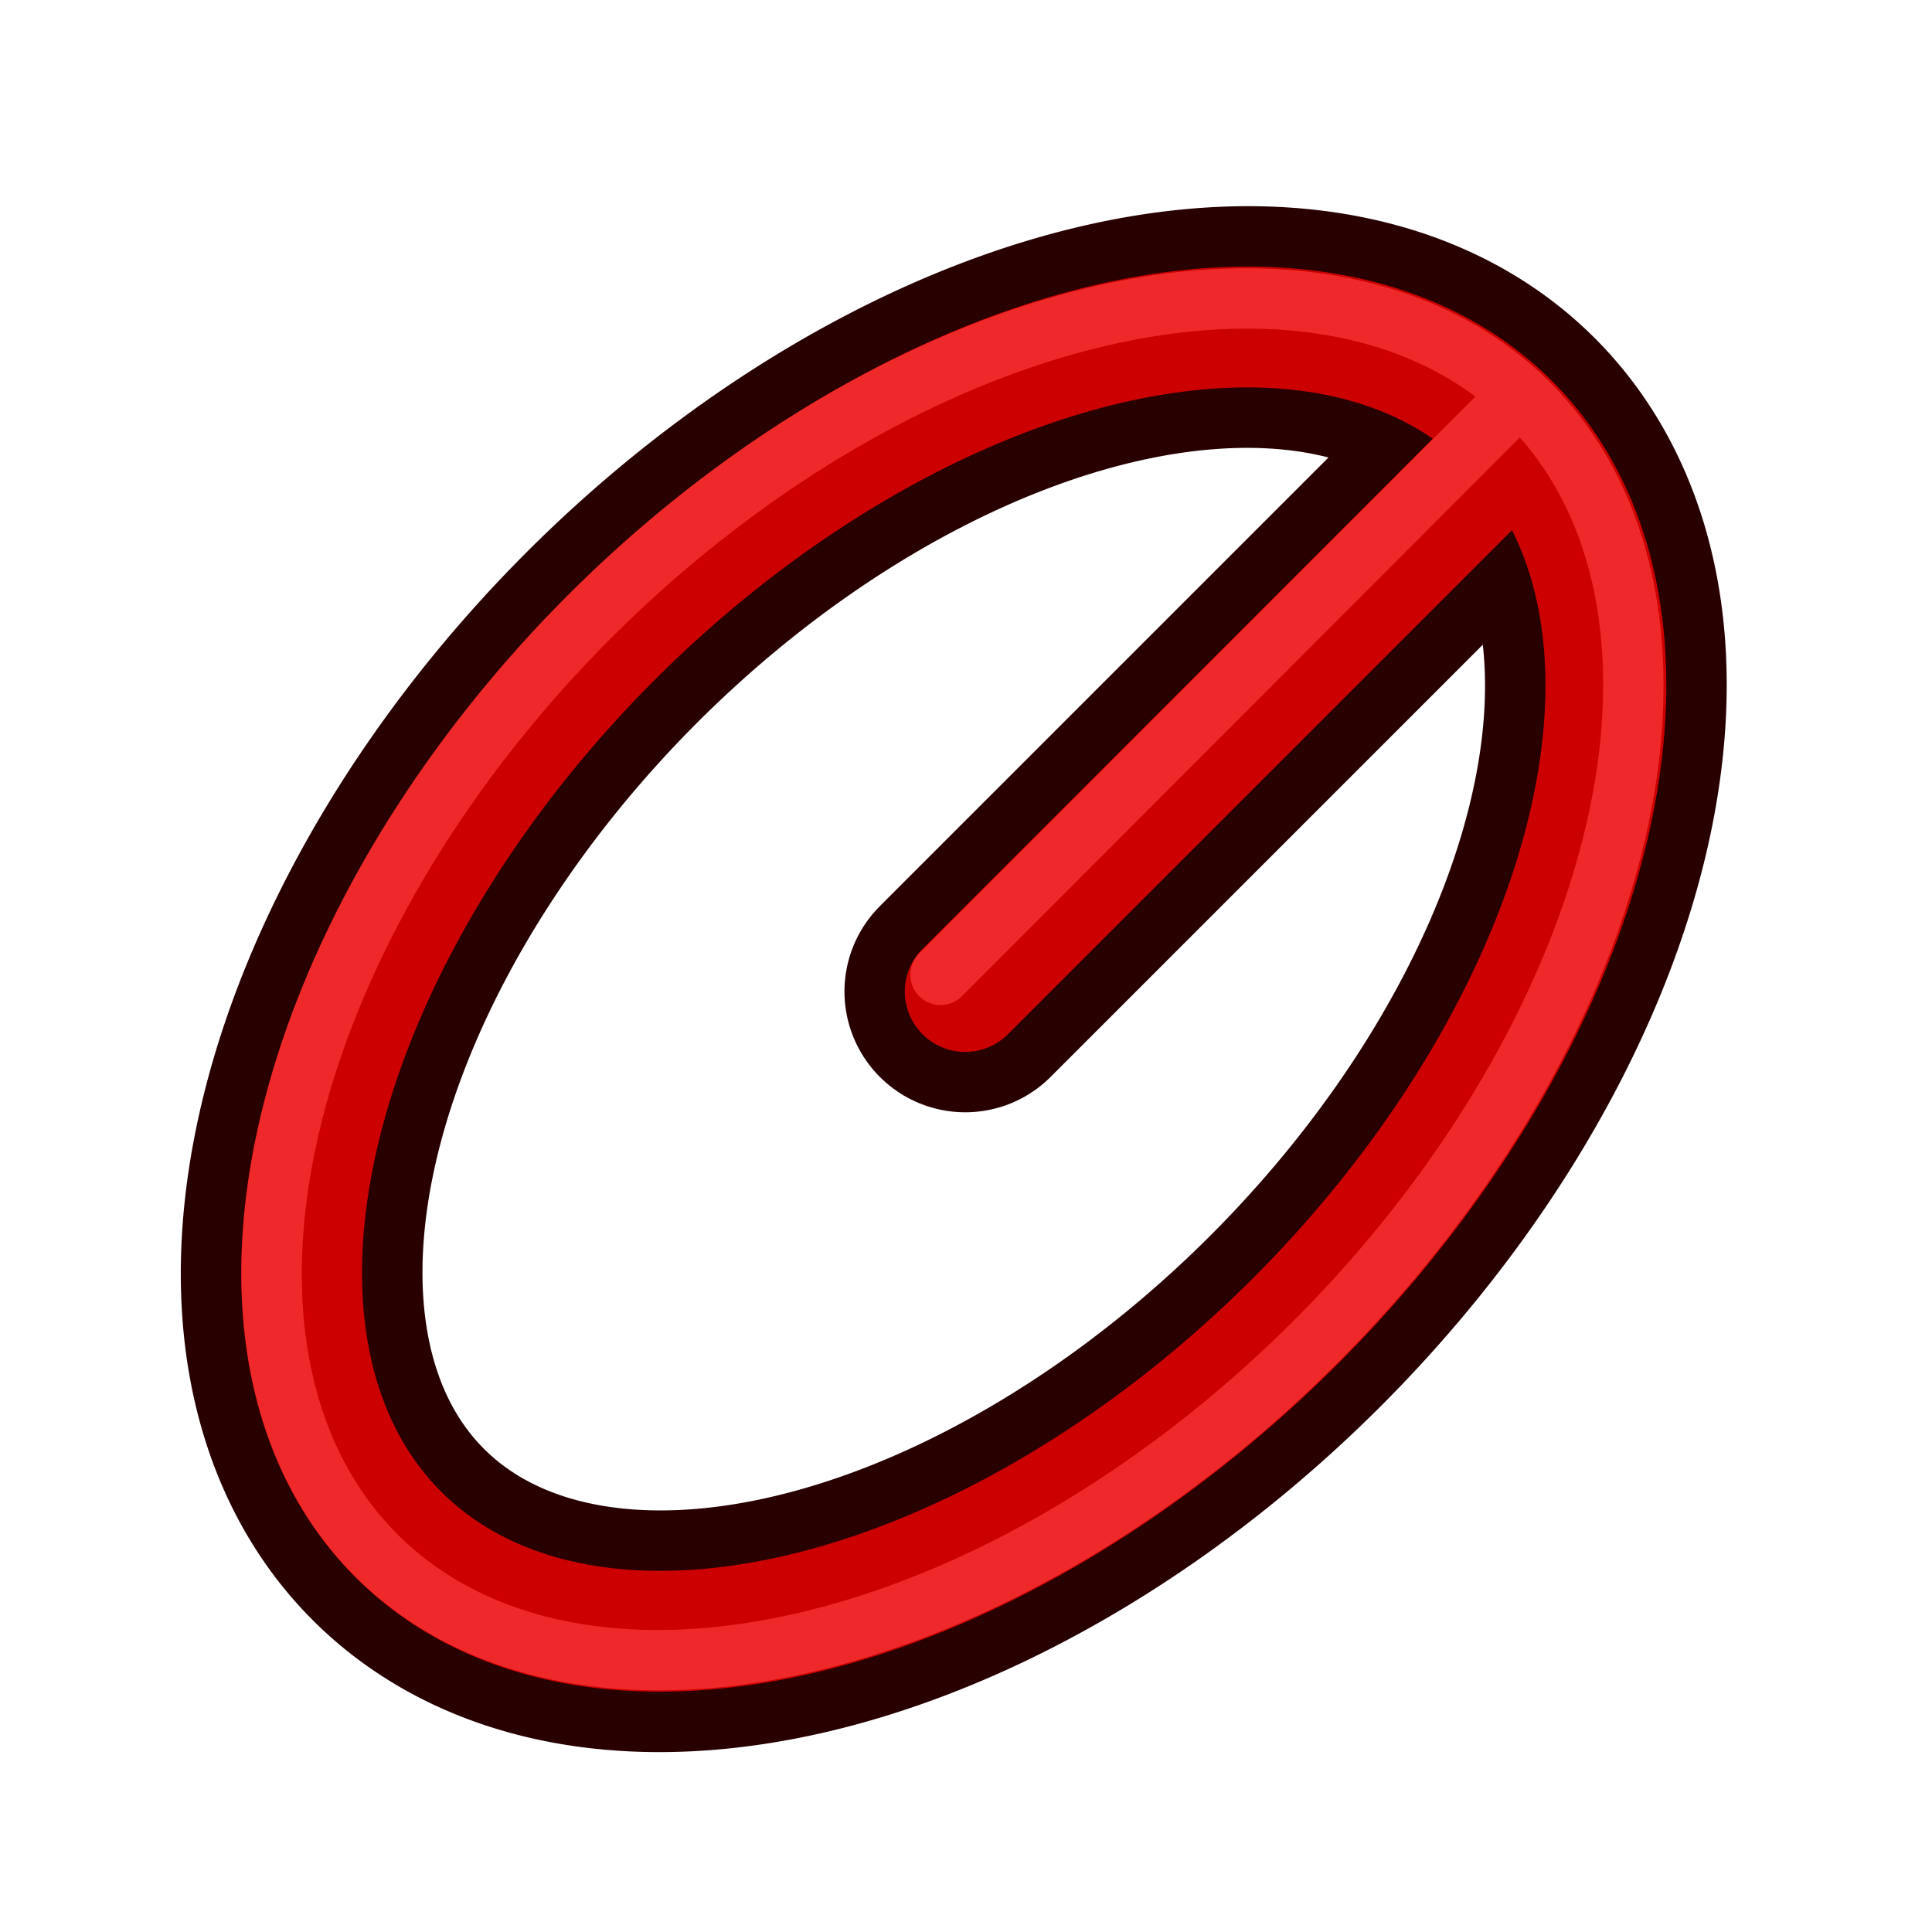 <svg xmlns="http://www.w3.org/2000/svg" xmlns:svg="http://www.w3.org/2000/svg" xmlns:xlink="http://www.w3.org/1999/xlink" id="svg2816" width="64" height="64" version="1.1"><defs id="defs2818"><linearGradient id="linearGradient3602"><stop id="stop3604" offset="0" stop-color="#ff2600" stop-opacity="1"/><stop id="stop3606" offset="1" stop-color="#ff5f00" stop-opacity="1"/></linearGradient><linearGradient id="linearGradient3608-5" x1="3.909" x2="24.818" y1="14.364" y2="14.364" gradientUnits="userSpaceOnUse" xlink:href="#linearGradient3602-7"/><linearGradient id="linearGradient3602-7"><stop id="stop3604-1" offset="0" stop-color="#c51900" stop-opacity="1"/><stop id="stop3606-3" offset="1" stop-color="#ff5f00" stop-opacity="1"/></linearGradient><linearGradient id="linearGradient3608-1" x1="3.909" x2="24.818" y1="14.364" y2="14.364" gradientUnits="userSpaceOnUse" xlink:href="#linearGradient3602-5"/><linearGradient id="linearGradient3602-5"><stop id="stop3604-9" offset="0" stop-color="#c51900" stop-opacity="1"/><stop id="stop3606-9" offset="1" stop-color="#ff5f00" stop-opacity="1"/></linearGradient><linearGradient id="linearGradient3686" x1="3.909" x2="24.818" y1="14.364" y2="14.364" gradientUnits="userSpaceOnUse" xlink:href="#linearGradient3602-5"/><linearGradient id="linearGradient3608-8" x1="3.909" x2="24.818" y1="14.364" y2="14.364" gradientUnits="userSpaceOnUse" xlink:href="#linearGradient3602-58"/><linearGradient id="linearGradient3602-58"><stop id="stop3604-2" offset="0" stop-color="#c51900" stop-opacity="1"/><stop id="stop3606-2" offset="1" stop-color="#ff5f00" stop-opacity="1"/></linearGradient><linearGradient id="linearGradient3726" x1="3.909" x2="24.818" y1="14.364" y2="14.364" gradientUnits="userSpaceOnUse" xlink:href="#linearGradient3602-58"/><filter id="filter7861"><feGaussianBlur id="feGaussianBlur7863" stdDeviation="1.093"/></filter></defs><g id="layer1"><path id="path3037" fill="none" stroke="#280000" stroke-linecap="round" stroke-linejoin="miter" stroke-opacity="1" stroke-width="8" d="m 31.974,32.846 18,-18"/><path id="path3025" fill="none" stroke="#280000" stroke-dasharray="none" stroke-dashoffset="10.8" stroke-linecap="round" stroke-linejoin="round" stroke-miterlimit="4" stroke-opacity="1" stroke-width="8.481" d="M 61,31 A 27.5,17 0 1 1 6,31 27.5,17 0 1 1 61,31 z" transform="matrix(0.669,-0.669,0.666,0.666,-11.463,34.201)"/><path id="path3037-3" fill="none" stroke="#c00" stroke-linecap="round" stroke-linejoin="miter" stroke-opacity="1" stroke-width="4" d="m 31.974,32.846 18,-18"/><path id="path3025-3" fill="none" stroke="#c00" stroke-dasharray="none" stroke-dashoffset="10.8" stroke-linecap="round" stroke-linejoin="round" stroke-miterlimit="4" stroke-opacity="1" stroke-width="4.24" d="M 61,31 A 27.5,17 0 1 1 6,31 27.5,17 0 1 1 61,31 z" transform="matrix(0.669,-0.669,0.666,0.666,-11.463,34.201)"/><path id="path3025-3-6" fill="none" stroke="#ef2929" stroke-dasharray="none" stroke-dashoffset="10.8" stroke-linecap="round" stroke-linejoin="round" stroke-miterlimit="4" stroke-opacity="1" stroke-width="2.018" d="M 61,31 A 27.5,17 0 1 1 6,31 27.5,17 0 1 1 61,31 z" transform="matrix(0.694,-0.694,0.707,0.707,-13.614,33.773)"/><path id="path3037-3-6" fill="none" stroke="#ef2929" stroke-linecap="round" stroke-linejoin="miter" stroke-opacity="1" stroke-width="2" d="M 31.156,32.293 49.642,13.784"/></g></svg>